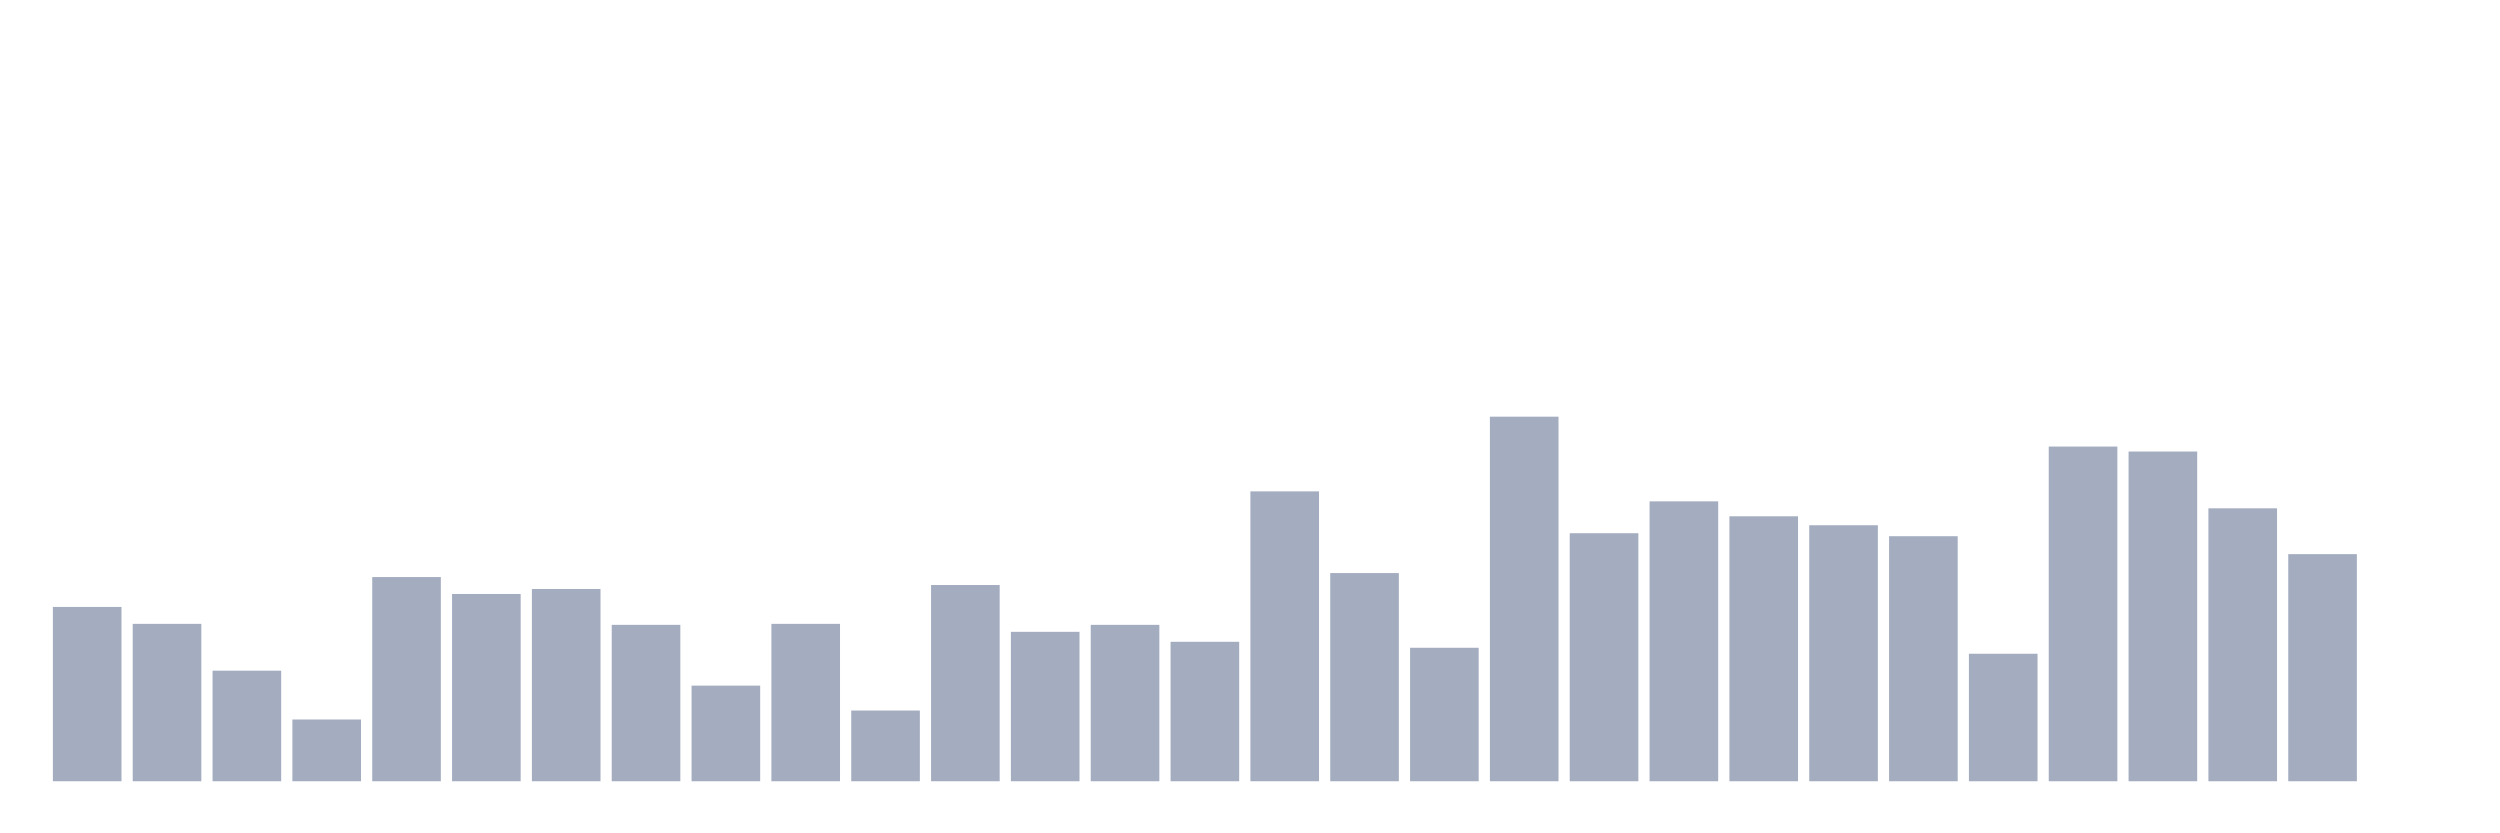 <svg xmlns="http://www.w3.org/2000/svg" viewBox="0 0 480 160"><g transform="translate(10,10)"><rect class="bar" x="0.153" width="13.175" y="106.53" height="33.47" fill="rgb(164,173,192)"></rect><rect class="bar" x="15.482" width="13.175" y="109.781" height="30.219" fill="rgb(164,173,192)"></rect><rect class="bar" x="30.81" width="13.175" y="118.77" height="21.23" fill="rgb(164,173,192)"></rect><rect class="bar" x="46.138" width="13.175" y="128.142" height="11.858" fill="rgb(164,173,192)"></rect><rect class="bar" x="61.466" width="13.175" y="100.792" height="39.208" fill="rgb(164,173,192)"></rect><rect class="bar" x="76.794" width="13.175" y="104.044" height="35.956" fill="rgb(164,173,192)"></rect><rect class="bar" x="92.123" width="13.175" y="103.087" height="36.913" fill="rgb(164,173,192)"></rect><rect class="bar" x="107.451" width="13.175" y="109.973" height="30.027" fill="rgb(164,173,192)"></rect><rect class="bar" x="122.779" width="13.175" y="121.639" height="18.361" fill="rgb(164,173,192)"></rect><rect class="bar" x="138.107" width="13.175" y="109.781" height="30.219" fill="rgb(164,173,192)"></rect><rect class="bar" x="153.436" width="13.175" y="126.421" height="13.579" fill="rgb(164,173,192)"></rect><rect class="bar" x="168.764" width="13.175" y="102.322" height="37.678" fill="rgb(164,173,192)"></rect><rect class="bar" x="184.092" width="13.175" y="111.311" height="28.689" fill="rgb(164,173,192)"></rect><rect class="bar" x="199.42" width="13.175" y="109.973" height="30.027" fill="rgb(164,173,192)"></rect><rect class="bar" x="214.748" width="13.175" y="113.224" height="26.776" fill="rgb(164,173,192)"></rect><rect class="bar" x="230.077" width="13.175" y="84.344" height="55.656" fill="rgb(164,173,192)"></rect><rect class="bar" x="245.405" width="13.175" y="100.027" height="39.973" fill="rgb(164,173,192)"></rect><rect class="bar" x="260.733" width="13.175" y="114.372" height="25.628" fill="rgb(164,173,192)"></rect><rect class="bar" x="276.061" width="13.175" y="70" height="70" fill="rgb(164,173,192)"></rect><rect class="bar" x="291.39" width="13.175" y="92.377" height="47.623" fill="rgb(164,173,192)"></rect><rect class="bar" x="306.718" width="13.175" y="86.257" height="53.743" fill="rgb(164,173,192)"></rect><rect class="bar" x="322.046" width="13.175" y="89.126" height="50.874" fill="rgb(164,173,192)"></rect><rect class="bar" x="337.374" width="13.175" y="90.847" height="49.153" fill="rgb(164,173,192)"></rect><rect class="bar" x="352.702" width="13.175" y="92.951" height="47.049" fill="rgb(164,173,192)"></rect><rect class="bar" x="368.031" width="13.175" y="115.519" height="24.481" fill="rgb(164,173,192)"></rect><rect class="bar" x="383.359" width="13.175" y="75.738" height="64.262" fill="rgb(164,173,192)"></rect><rect class="bar" x="398.687" width="13.175" y="76.694" height="63.306" fill="rgb(164,173,192)"></rect><rect class="bar" x="414.015" width="13.175" y="87.596" height="52.404" fill="rgb(164,173,192)"></rect><rect class="bar" x="429.344" width="13.175" y="96.393" height="43.607" fill="rgb(164,173,192)"></rect><rect class="bar" x="444.672" width="13.175" y="140" height="0" fill="rgb(164,173,192)"></rect></g></svg>